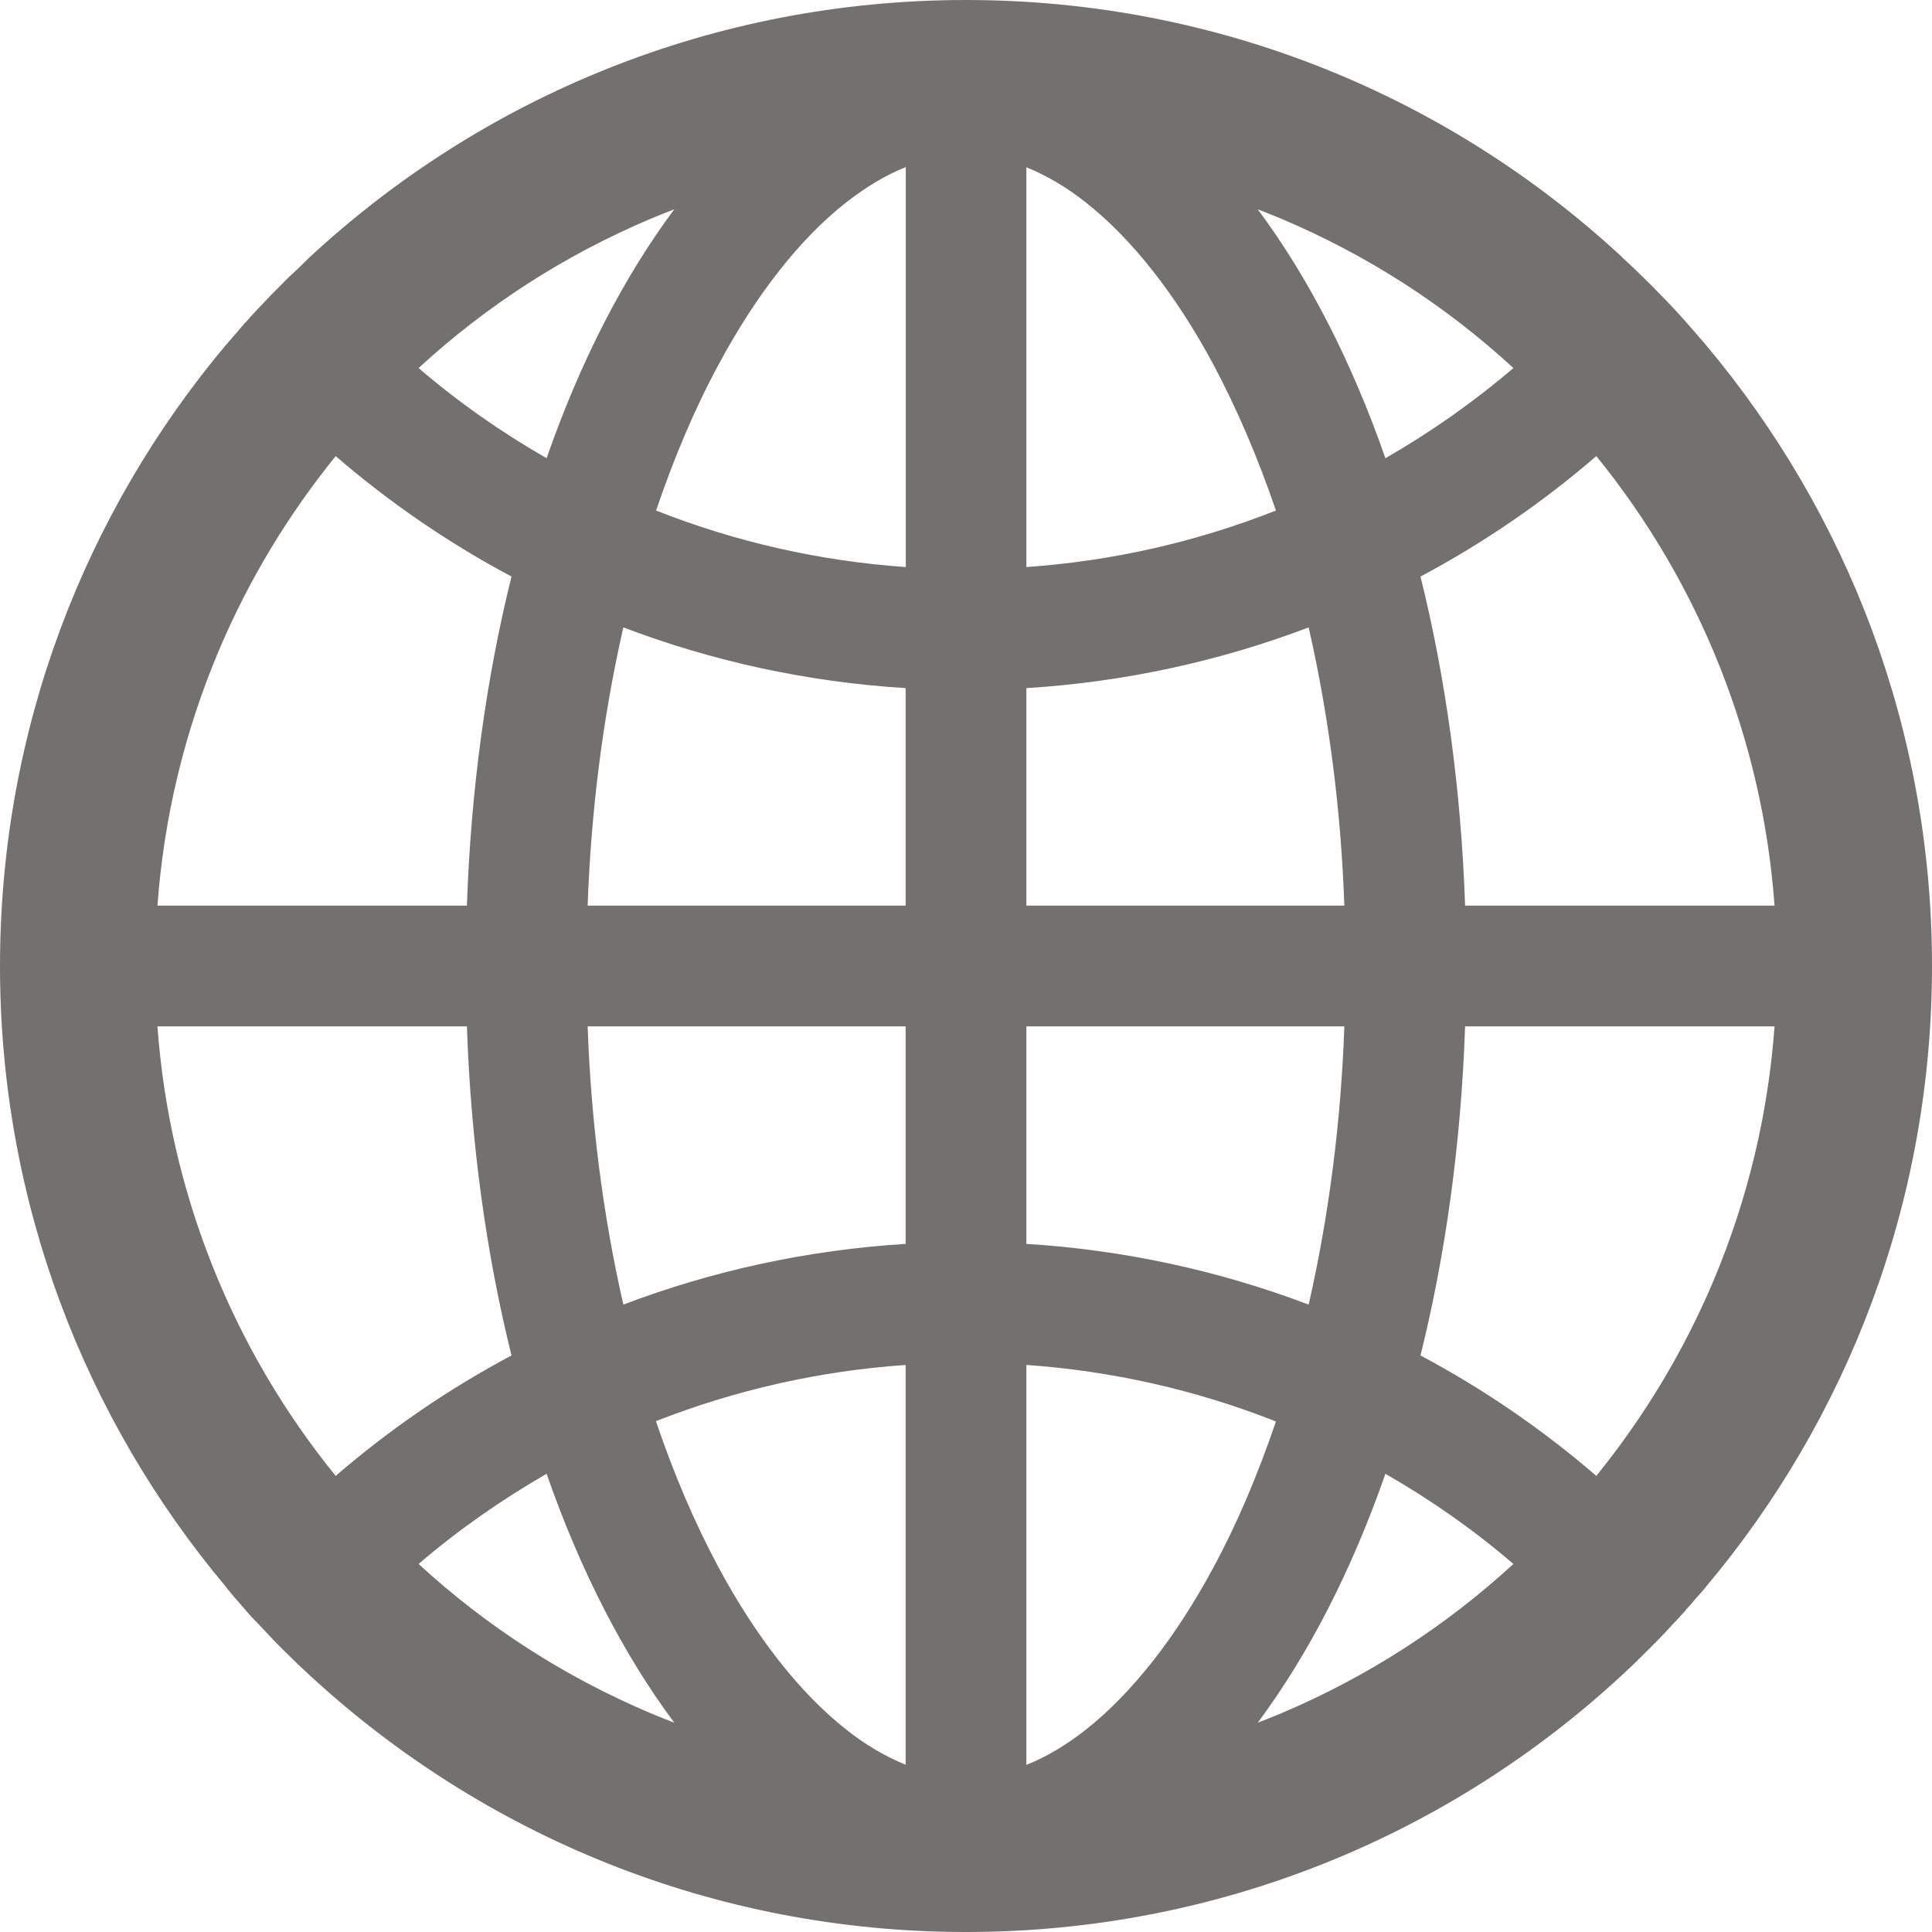 <svg width="12" height="12" viewBox="0 0 12 12" fill="none" xmlns="http://www.w3.org/2000/svg">
<path d="M10.586 9.869C10.588 9.865 10.592 9.861 10.595 9.857C11.472 8.814 12 7.469 12 6C12 4.531 11.472 3.186 10.596 2.143C10.594 2.139 10.59 2.136 10.587 2.132C10.572 2.115 10.559 2.099 10.544 2.083C10.539 2.076 10.534 2.071 10.528 2.064L10.473 2.001L10.472 2C10.452 1.977 10.43 1.954 10.41 1.931L10.409 1.93C10.366 1.884 10.323 1.839 10.279 1.795L10.278 1.793L10.213 1.729L10.209 1.725C10.189 1.705 10.169 1.686 10.149 1.667C10.142 1.661 10.136 1.654 10.128 1.647C10.114 1.634 10.101 1.622 10.088 1.61C10.084 1.606 10.078 1.602 10.074 1.596C9.005 0.605 7.574 0 6 0C4.426 0 2.995 0.605 1.925 1.596C1.921 1.6 1.915 1.604 1.911 1.61C1.898 1.622 1.884 1.635 1.871 1.649C1.864 1.655 1.858 1.662 1.85 1.669C1.829 1.688 1.809 1.708 1.789 1.726L1.785 1.73L1.721 1.795L1.72 1.796C1.675 1.84 1.633 1.886 1.59 1.931L1.588 1.933C1.567 1.955 1.547 1.978 1.527 2.001L1.525 2.002C1.507 2.022 1.488 2.044 1.471 2.065C1.465 2.072 1.46 2.077 1.454 2.084C1.44 2.1 1.426 2.117 1.412 2.133C1.409 2.138 1.405 2.14 1.402 2.144C0.528 3.186 0 4.531 0 6C0 7.469 0.528 8.814 1.404 9.857C1.406 9.861 1.41 9.865 1.413 9.869L1.454 9.919C1.46 9.925 1.465 9.931 1.471 9.938L1.525 10C1.525 10.002 1.527 10.002 1.527 10.003C1.547 10.026 1.567 10.049 1.588 10.07L1.59 10.071C1.633 10.117 1.675 10.162 1.718 10.207L1.72 10.208C1.741 10.229 1.761 10.251 1.783 10.271L1.787 10.275C1.831 10.319 1.876 10.362 1.922 10.404C2.995 11.395 4.426 12 6 12C7.574 12 9.005 11.395 10.075 10.404C10.121 10.362 10.166 10.319 10.209 10.275L10.213 10.271C10.235 10.25 10.256 10.229 10.276 10.208L10.278 10.207C10.322 10.162 10.365 10.117 10.406 10.071L10.408 10.07C10.428 10.047 10.449 10.026 10.469 10.003C10.469 10.002 10.47 10.002 10.47 10C10.489 9.98 10.508 9.959 10.525 9.938C10.531 9.931 10.536 9.925 10.541 9.919C10.557 9.903 10.571 9.886 10.586 9.869ZM10.641 7.959C10.456 8.396 10.212 8.8 9.915 9.167C9.58 8.878 9.214 8.627 8.823 8.419C8.979 7.791 9.075 7.101 9.1 6.375H11.022C10.982 6.923 10.854 7.454 10.641 7.959ZM11.022 5.625H9.1C9.075 4.899 8.979 4.209 8.823 3.581C9.216 3.372 9.581 3.121 9.915 2.833C10.561 3.628 10.948 4.603 11.022 5.625ZM7.959 1.359C8.491 1.584 8.975 1.895 9.4 2.286C9.153 2.497 8.887 2.684 8.605 2.846C8.395 2.243 8.125 1.72 7.812 1.3C7.862 1.319 7.911 1.339 7.959 1.359ZM6.746 10.742C6.623 10.839 6.5 10.912 6.375 10.962V8.478C6.906 8.515 7.429 8.633 7.925 8.829C7.813 9.158 7.685 9.462 7.536 9.737C7.303 10.171 7.03 10.517 6.746 10.742ZM7.536 2.263C7.683 2.539 7.813 2.843 7.925 3.171C7.429 3.367 6.906 3.485 6.375 3.522V1.039C6.498 1.089 6.623 1.161 6.746 1.259C7.03 1.483 7.303 1.829 7.536 2.263ZM6.375 7.726V6.375H8.35C8.329 6.967 8.255 7.542 8.132 8.087L8.128 8.103C7.566 7.89 6.975 7.763 6.375 7.726ZM6.375 5.625V4.274C6.988 4.236 7.578 4.106 8.128 3.897L8.132 3.913C8.255 4.458 8.329 5.032 8.35 5.625H6.375ZM5.625 6.375V7.726C5.012 7.764 4.422 7.894 3.872 8.103L3.868 8.087C3.745 7.542 3.671 6.968 3.65 6.375H5.625ZM3.65 5.625C3.671 5.033 3.745 4.458 3.868 3.913L3.872 3.897C4.422 4.106 5.01 4.236 5.625 4.274V5.625H3.65ZM5.625 8.478V10.961C5.502 10.911 5.377 10.839 5.254 10.741C4.97 10.517 4.696 10.169 4.463 9.735C4.315 9.459 4.185 9.155 4.074 8.827C4.572 8.632 5.091 8.515 5.625 8.478ZM5.625 3.522C5.094 3.485 4.571 3.367 4.075 3.171C4.187 2.842 4.315 2.538 4.464 2.263C4.697 1.829 4.97 1.481 5.255 1.258C5.379 1.161 5.502 1.087 5.626 1.038V3.522H5.625ZM4.041 1.359C4.09 1.339 4.138 1.319 4.188 1.3C3.875 1.72 3.605 2.243 3.395 2.846C3.114 2.685 2.847 2.498 2.6 2.286C3.025 1.895 3.509 1.584 4.041 1.359ZM1.359 4.041C1.544 3.604 1.788 3.2 2.085 2.833C2.419 3.121 2.784 3.372 3.177 3.581C3.021 4.209 2.925 4.899 2.9 5.625H0.978C1.018 5.077 1.146 4.546 1.359 4.041ZM0.978 6.375H2.9C2.925 7.101 3.021 7.791 3.177 8.419C2.786 8.627 2.42 8.878 2.085 9.167C1.439 8.372 1.052 7.397 0.978 6.375ZM4.041 10.641C3.509 10.416 3.025 10.105 2.6 9.714C2.847 9.502 3.114 9.316 3.395 9.154C3.605 9.757 3.875 10.28 4.188 10.7C4.138 10.681 4.089 10.661 4.041 10.641ZM7.959 10.641C7.91 10.661 7.862 10.681 7.812 10.7C8.125 10.28 8.395 9.757 8.605 9.154C8.886 9.315 9.153 9.502 9.4 9.714C8.977 10.103 8.489 10.417 7.959 10.641Z" fill="#737070"/>
</svg>
